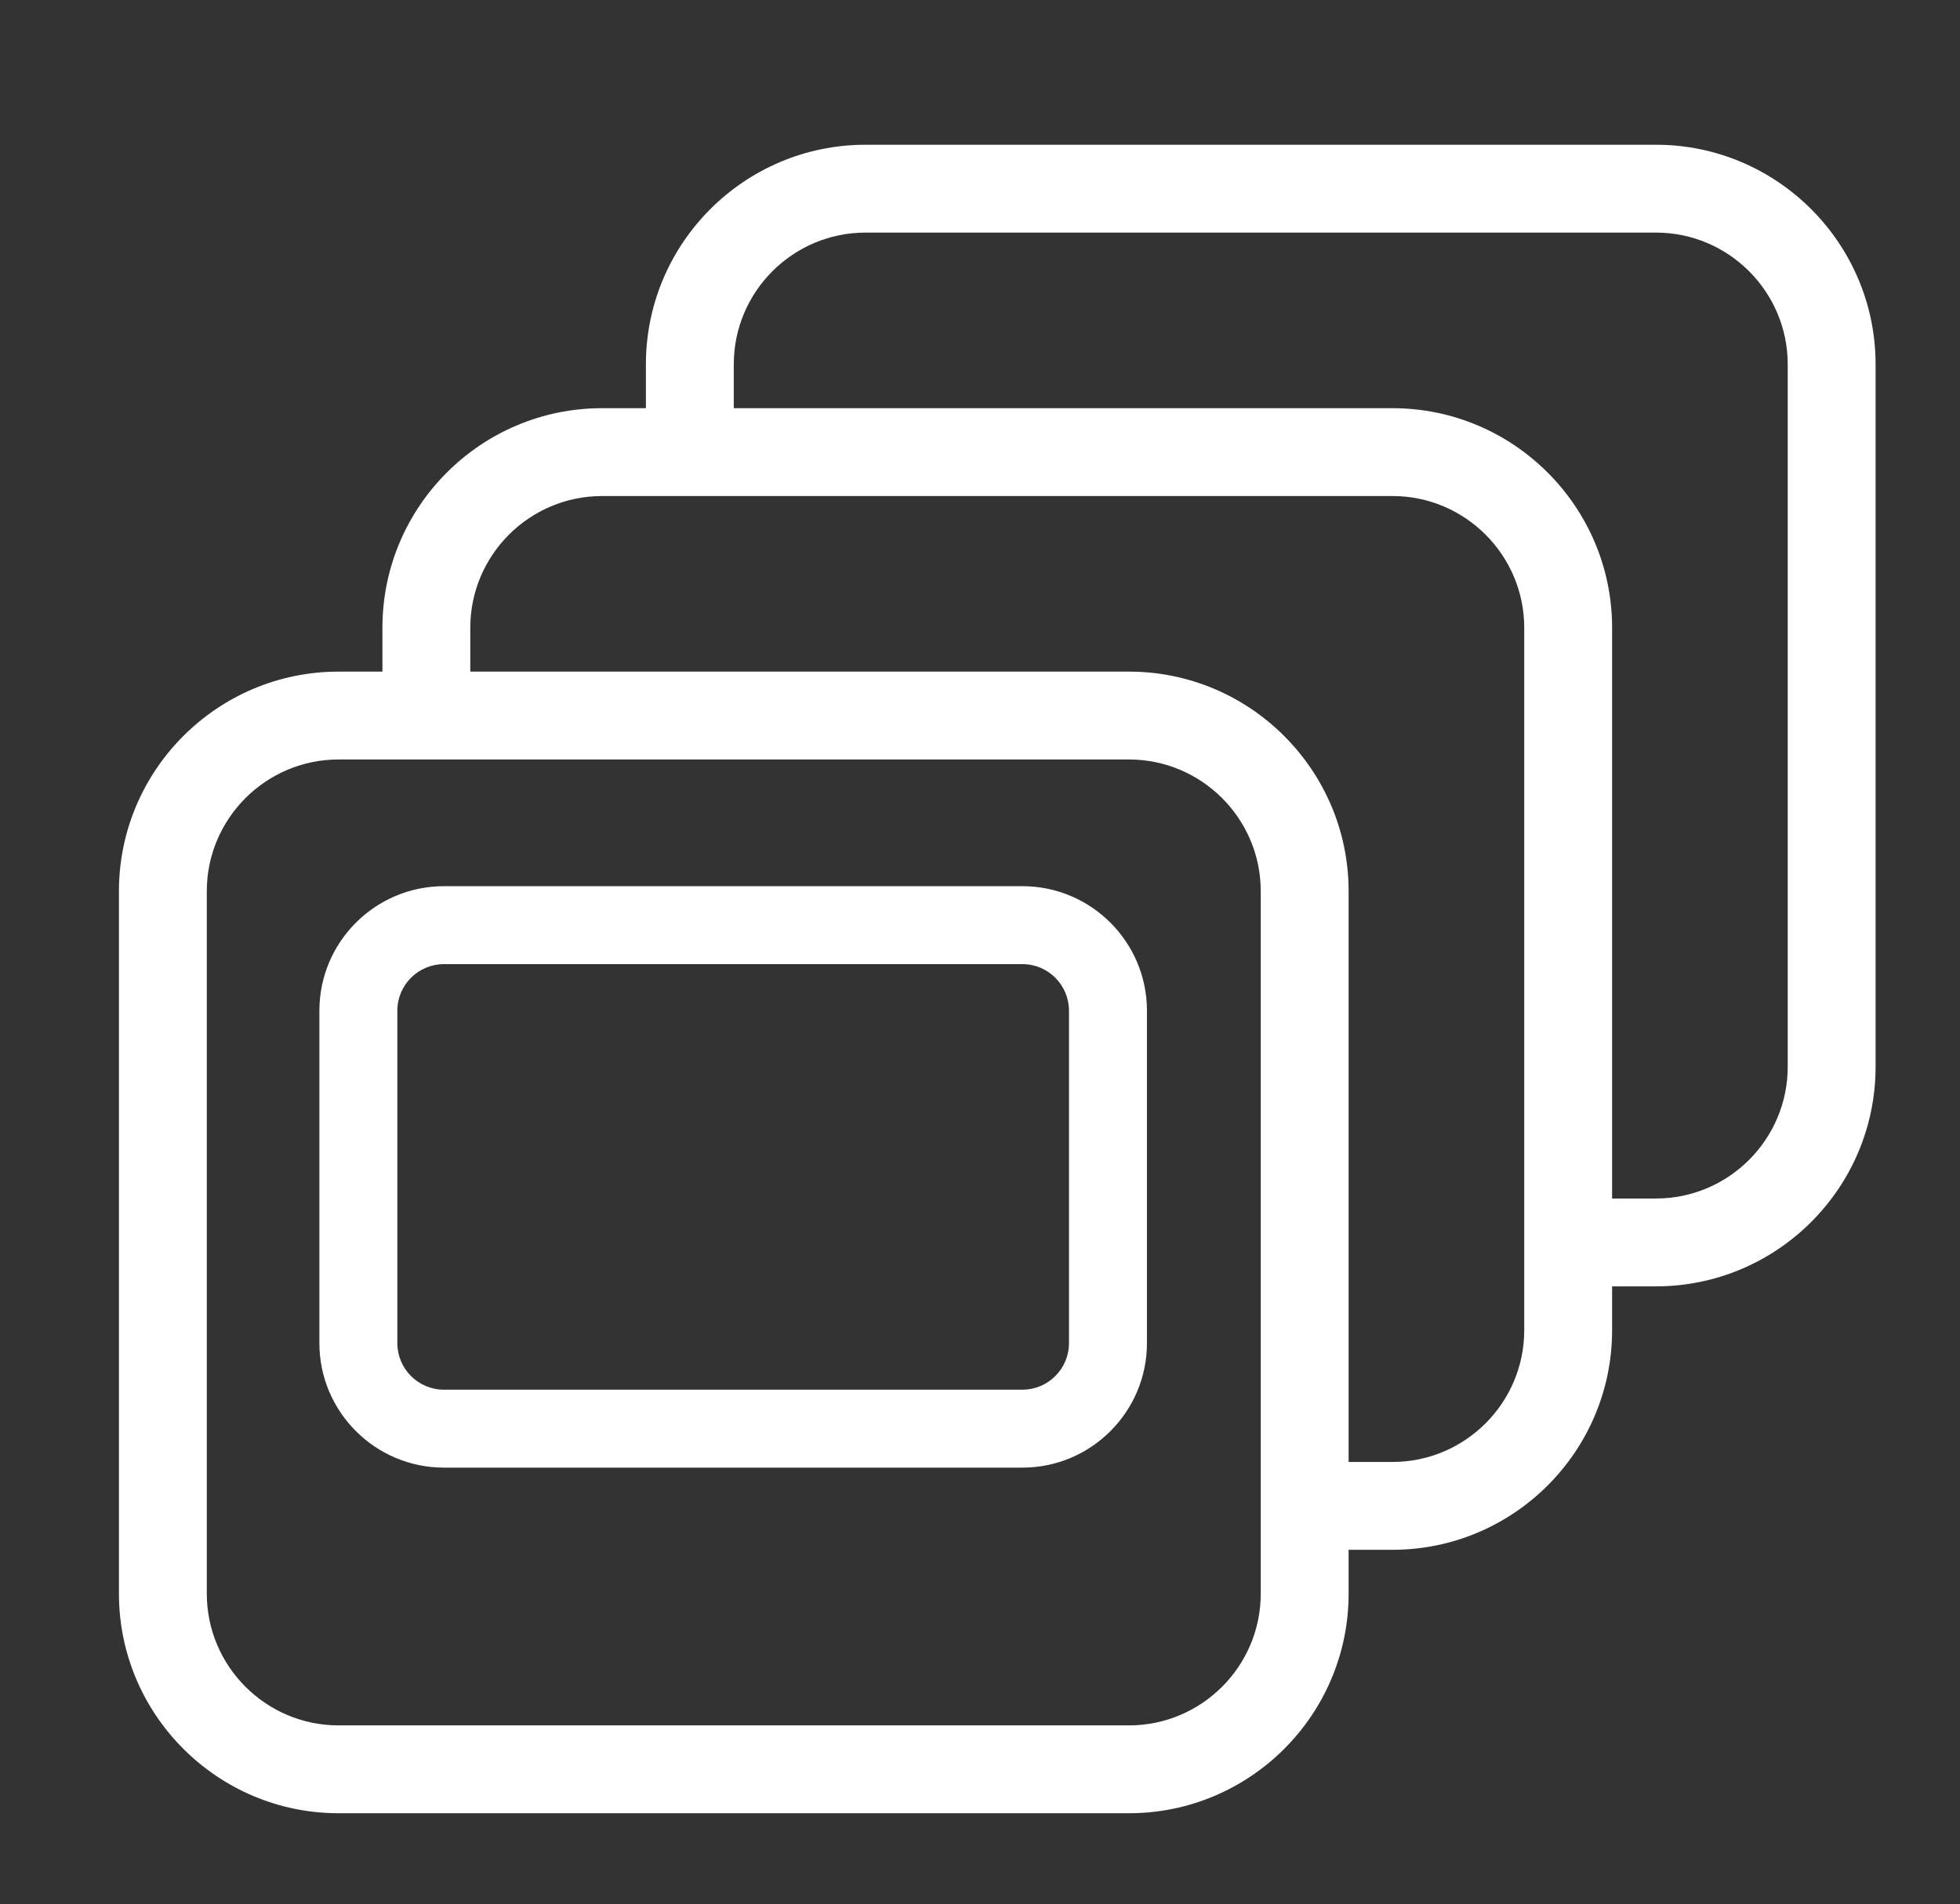 <?xml version="1.0" encoding="UTF-8"?>
<svg id="Camada_1" data-name="Camada 1" xmlns="http://www.w3.org/2000/svg" viewBox="0 0 176 171">
  <rect x="0" y="0" width="176" height="171" fill="#333333" stroke="none"/>
  <defs>
    <style>
      .cls-1 {
        fill: #fff;
      }
    </style>
  </defs>
  <path class="cls-1" d="M148.7,13h-70.98c-10.87,0-19.72,8.84-19.72,19.72v3.94h-3.94c-10.87,0-19.72,8.84-19.72,19.72v3.94h-3.94c-10.87,0-19.72,8.84-19.72,19.72v63.09c0,10.87,8.85,19.72,19.72,19.72h70.98c10.87,0,19.72-8.84,19.72-19.72v-3.94h3.94c10.87,0,19.72-8.84,19.72-19.72v-3.94h3.94c10.87,0,19.72-8.84,19.72-19.72v-63.09c0-10.87-8.85-19.72-19.72-19.72ZM113.21,143.13c0,6.52-5.31,11.83-11.83,11.83H30.4c-6.52,0-11.83-5.31-11.83-11.83v-63.09c0-6.52,5.31-11.83,11.83-11.83h70.98c6.52,0,11.83,5.31,11.83,11.83v63.09ZM136.87,119.47c0,6.52-5.31,11.83-11.83,11.83h-3.94v-51.26c0-10.87-8.85-19.72-19.72-19.72h-59.15v-3.94c0-6.52,5.31-11.83,11.83-11.83h70.98c6.52,0,11.83,5.31,11.83,11.83v63.09ZM160.53,95.81c0,6.52-5.31,11.83-11.83,11.83h-3.94v-51.26c0-10.87-8.85-19.72-19.72-19.72h-59.15v-3.94c0-6.52,5.31-11.83,11.83-11.83h70.98c6.52,0,11.83,5.31,11.83,11.83v63.09Z"/>
  <path class="cls-1" d="M91.81,131.81h-51.95c-6.16,0-11.18-5.01-11.18-11.18v-29.86c0-6.16,5.01-11.18,11.18-11.18h51.95c6.16,0,11.18,5.01,11.18,11.18v29.86c0,6.16-5.01,11.18-11.18,11.18ZM39.86,86.59c-2.3,0-4.18,1.87-4.18,4.18v29.86c0,2.3,1.87,4.18,4.18,4.18h51.95c2.3,0,4.18-1.87,4.18-4.18v-29.86c0-2.3-1.87-4.18-4.18-4.18h-51.95Z"/>
</svg>